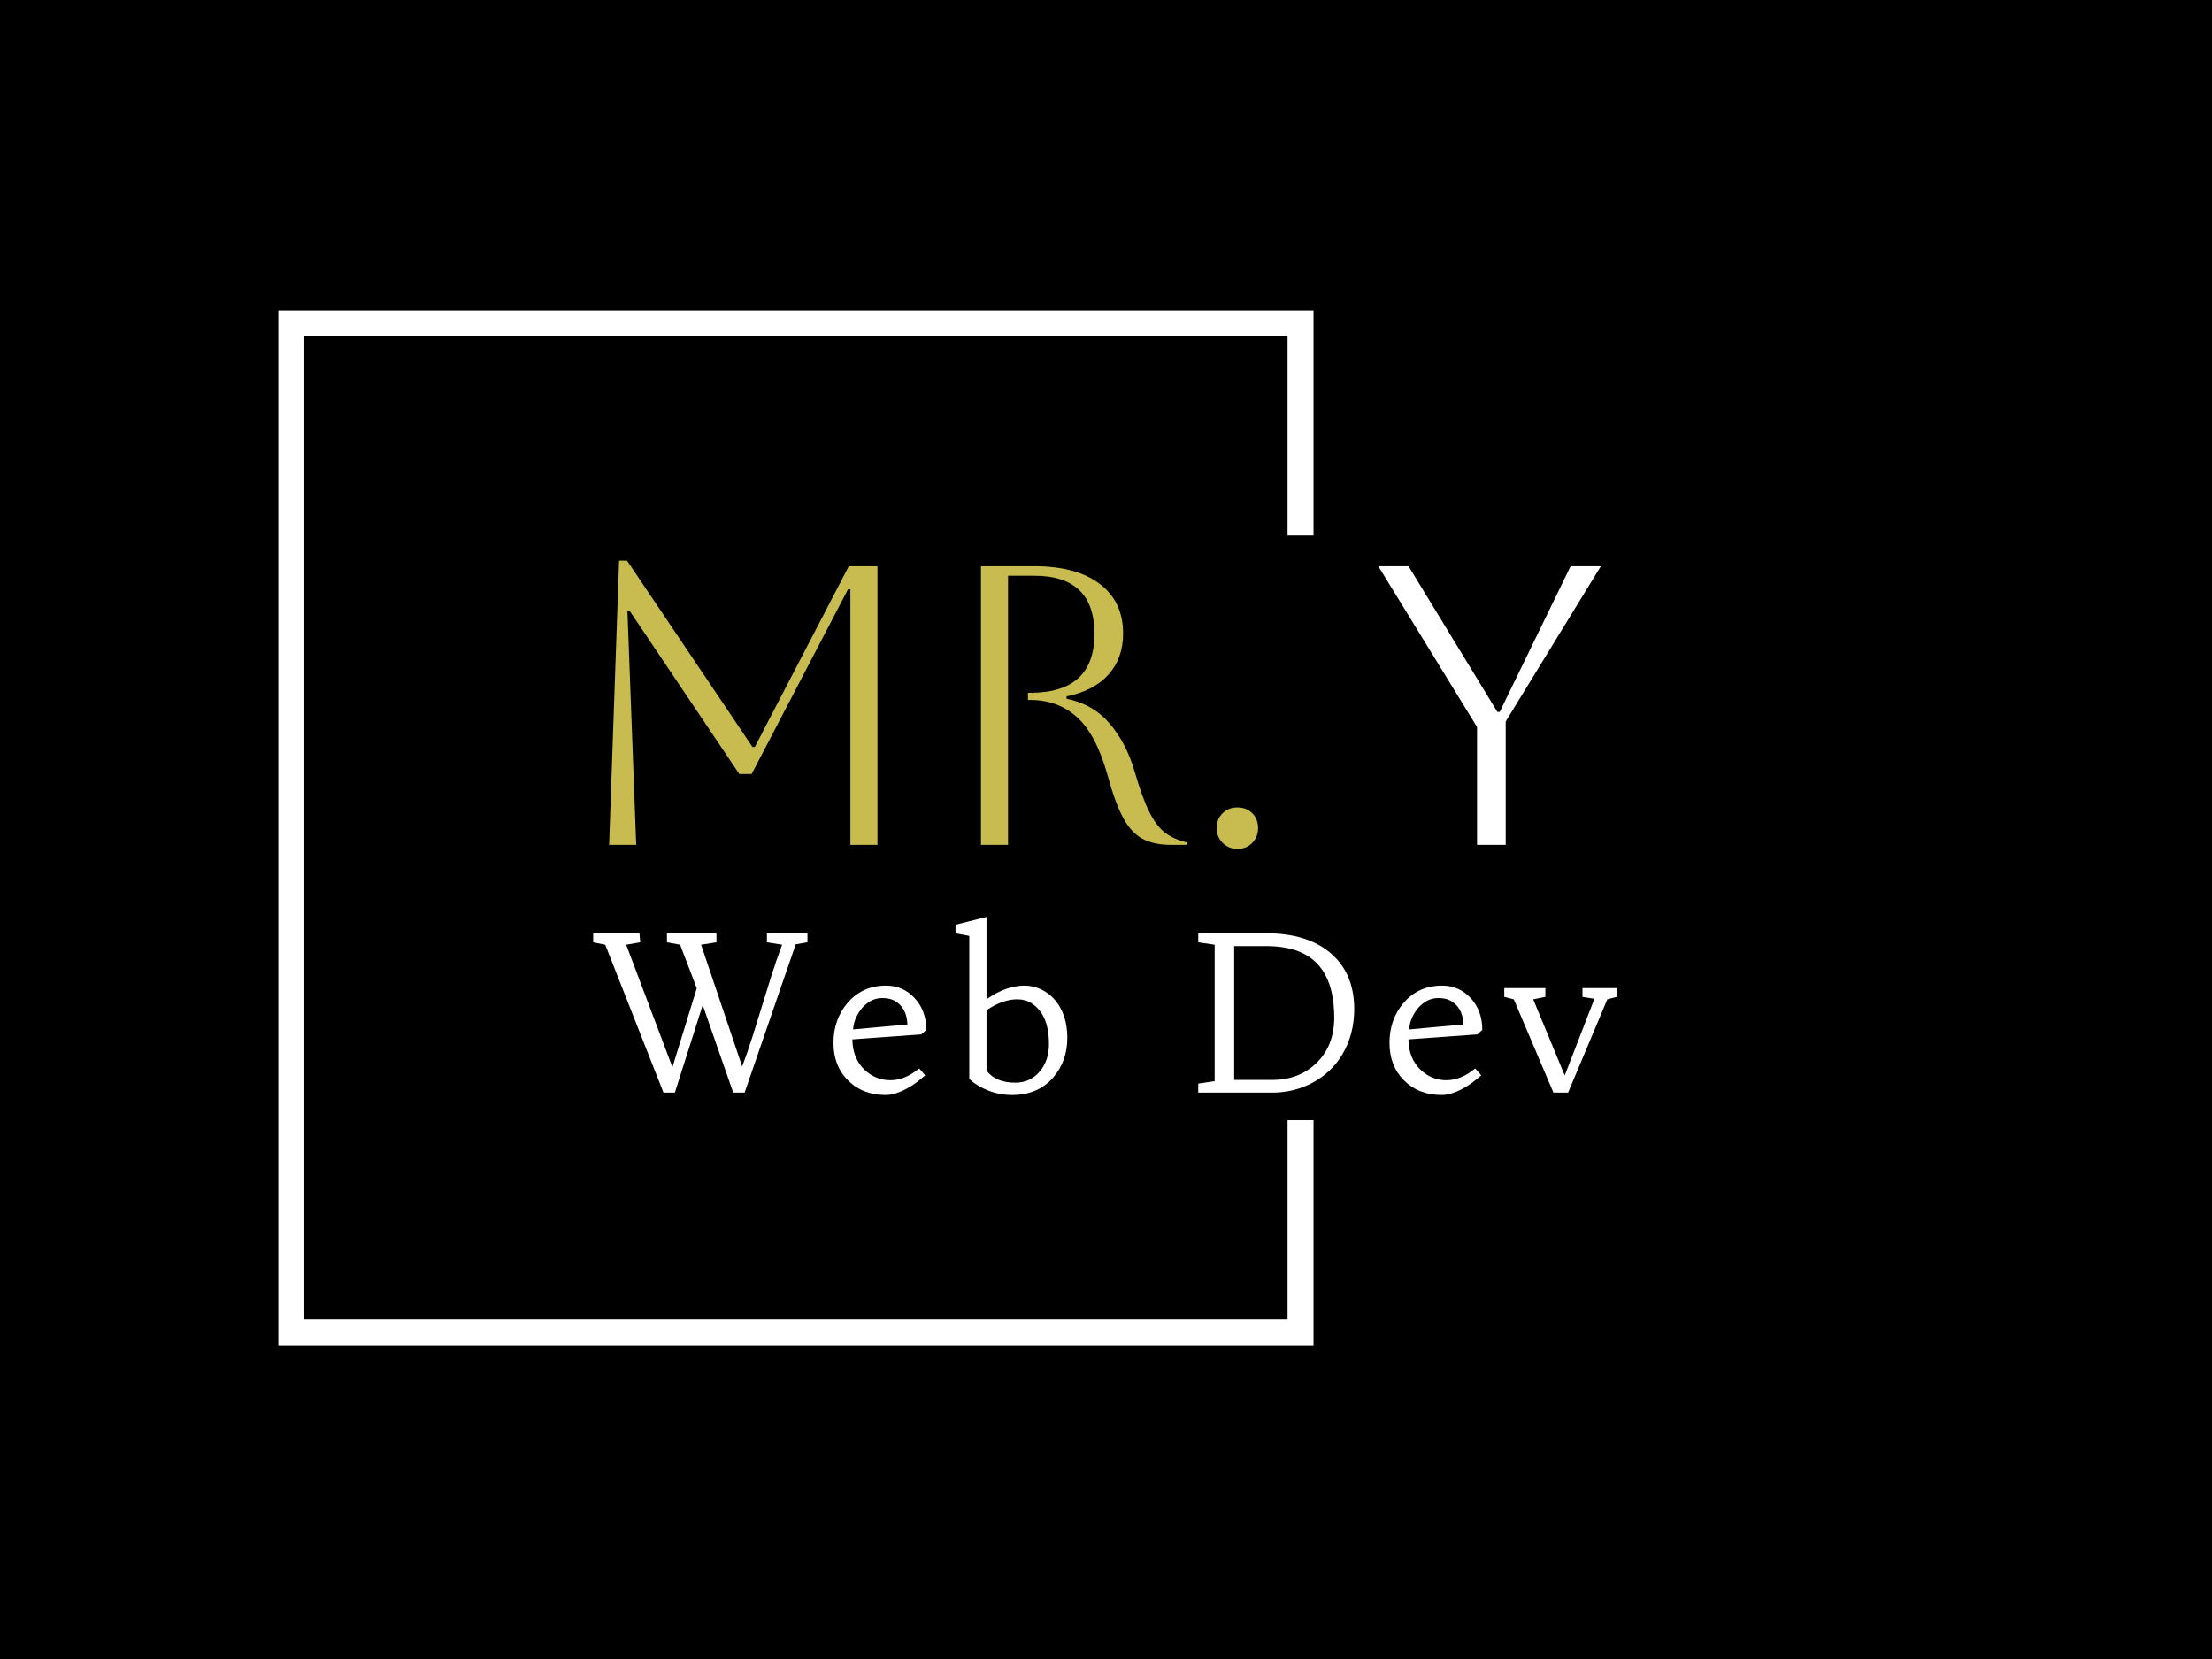 <?xml version="1.0" encoding="UTF-8" standalone="no"?>

<svg xmlns="http://www.w3.org/2000/svg" version="1.1" xmlns:xlink="http://www.w3.org/1999/xlink"
    xmlns:svgjs="http://svgjs.dev/svgjs" width="2000" height="1500" viewBox="0 0 2000 1500">
    <rect width="2000" height="1500" fill="#000000"></rect>
    <g transform="matrix(0.75,0,0,0.75,249.091,278.985)">
        <svg viewBox="0 0 396 248" data-background-color="#000000"
            preserveAspectRatio="xMidYMid meet" height="1252" width="2000"
            xmlns="http://www.w3.org/2000/svg" xmlns:xlink="http://www.w3.org/1999/xlink">
            <g id="tight-bounds" transform="matrix(1,0,0,1,0.24,0.4)">
                <svg viewBox="0 0 395.52 247.2" height="247.2" width="395.52">
                    <g>
                        <svg></svg>
                    </g>
                    <g>
                        <svg viewBox="0 0 395.52 247.2" height="247.2" width="395.52">
                            <g transform="matrix(1,0,0,1,75.544,59.79)">
                                <svg viewBox="0 0 244.431 127.621"
                                    height="127.621" width="244.431">
                                    <g>
                                        <svg viewBox="0 0 244.431 127.621"
                                            height="127.621" width="244.431">
                                            <g>
                                                <svg viewBox="0 0 244.431 127.621"
                                                    height="127.621"
                                                    width="244.431">
                                                    <g>
                                                        <svg
                                                            viewBox="0 0 244.431 127.621"
                                                            height="127.621"
                                                            width="244.431">
                                                            <g id="textblocktransform">
                                                                <svg
                                                                    viewBox="0 0 244.431 127.621"
                                                                    height="127.621"
                                                                    width="244.431" id="textblock">
                                                                    <g>
                                                                        <svg
                                                                            viewBox="0 0 244.431 68.832"
                                                                            height="68.832"
                                                                            width="244.431">
                                                                            <g
                                                                                transform="matrix(1,0,0,1,0,0)">
                                                                                <svg
                                                                                    width="244.431"
                                                                                    viewBox="5.75 -35.7 124.55 36.2"
                                                                                    height="68.832"
                                                                                    data-palette-color="#c8bc50">
                                                                                    <g
                                                                                        class="wordmark-text-0"
                                                                                        data-fill-palette-color="primary"
                                                                                        id="text-0">
                                                                                        <path
                                                                                            d="M35.85-35L39.45-35 39.45 0 36.05 0 36.05-32.1 35.75-32.1 23.65-8.9 22.1-8.9 8.35-29.35 8.05-29.35 9.15 0 5.75 0 7-35.7 8-35.7 23.75-12.3 24.05-12.3 35.85-35ZM52.45 0L52.45-35 59.15-35Q64.45-35 67.37-32.77 70.3-30.55 70.3-26.55L70.3-26.55Q70.3-23.45 68.47-21.4 66.65-19.35 63.2-18.65L63.2-18.65 63.2-18.35Q66.5-17.7 68.6-15.25 70.7-12.8 71.75-9.2L71.75-9.2Q72.7-5.9 73.62-4.08 74.55-2.25 75.67-1.45 76.8-0.65 78.35-0.3L78.35-0.3 78.35 0 76.3 0Q74.1 0 72.67-0.8 71.25-1.6 70.25-3.5 69.25-5.4 68.35-8.75L68.35-8.75Q66.9-13.9 64.5-16.05 62.1-18.2 58.65-18.2L58.65-18.2 58.35-18.2 58.35-19.1 58.65-19.1Q66.7-19.1 66.7-26.5L66.7-26.5Q66.7-33.8 59.15-33.8L59.15-33.8 55.85-33.8 55.85 0 52.45 0ZM82.05-2.1L82.05-2.1Q82.05-3.25 82.8-3.98 83.55-4.7 84.65-4.7L84.65-4.7Q85.8-4.7 86.52-3.98 87.25-3.25 87.25-2.1L87.25-2.1Q87.25-1 86.52-0.25 85.8 0.5 84.65 0.5L84.65 0.5Q83.55 0.5 82.8-0.25 82.05-1 82.05-2.1Z"
                                                                                            fill="#c8bc50"
                                                                                            data-fill-palette-color="primary"></path>
                                                                                        <path
                                                                                            d="M118.35 0L114.75 0 114.75-14.8 102.35-35 106.15-35 117.3-16.7 117.6-16.7 126.5-35 130.3-35 118.35-15.5 118.35 0Z"
                                                                                            fill="#ffffff"
                                                                                            data-fill-palette-color="secondary"></path>
                                                                                    </g>
                                                                                </svg>
                                                                            </g>
                                                                        </svg>
                                                                    </g>
                                                                    <g
                                                                        transform="matrix(1,0,0,1,0,85.082)">
                                                                        <svg
                                                                            viewBox="0 0 244.431 42.538"
                                                                            height="42.538"
                                                                            width="244.431">
                                                                            <g
                                                                                transform="matrix(1,0,0,1,0,0)">
                                                                                <svg
                                                                                    width="244.431"
                                                                                    viewBox="0.17 -40.6 236.52 41.16"
                                                                                    height="42.538"
                                                                                    data-palette-color="#ffffff">
                                                                                    <path
                                                                                        d="M7.79-34.18L18.48-5.86 24.76-26.27 24.51-23.02 20.26-34.18 17.21-34.74 17.21-36.82 28.64-36.82 28.66-34.74 25.1-34.18 34.59-6.03Q35.89-9.5 37.01-13.04L37.01-13.04 41.41-27.2Q42.53-30.71 43.82-34.18L43.82-34.18 40.31-34.74 40.31-36.82 49.68-36.82 49.68-34.74 46.97-34.28 35.16 0 32.52 0 24.8-22.17 26-21.9 19.04 0 16.41 0 2.95-34.18 0.17-34.74 0.17-36.82 10.86-36.82 11.04-34.74 7.79-34.18ZM75.49-5.59L75.49-5.59 76.88-4Q73-0.51 69.36 0.37L69.36 0.37Q68.56 0.56 67.78 0.56L67.78 0.56Q62.41 0.56 59.04-2.83L59.04-2.83Q55.69-6.15 55.69-11.5L55.69-11.5Q55.69-16.82 58.84-20.61L58.84-20.61Q62.31-24.73 67.85-24.73L67.85-24.73Q71.68-24.73 74.32-21.97L74.32-21.97Q77.13-19.09 77.13-14.48L77.13-14.48 75.98-13.45 60.06-12.3Q60.11-7.86 62.94-5.2L62.94-5.2Q65.48-2.86 68.85-2.86 72.22-2.86 75.49-5.59ZM60.23-14.6L60.23-14.6 72.78-15.75Q72.61-19.8 69.66-21.31L69.66-21.31Q68.61-21.85 66.97-21.85 65.34-21.85 64.05-21.04 62.77-20.24 61.94-19.09L61.94-19.09Q60.36-16.92 60.23-14.6ZM87.07-3.17L87.07-36.21 83.89-36.82 83.89-38.79 91.05-40.6 91.05-21.56Q93.44-23.24 95.65-23.99 97.86-24.73 99.85-24.73 101.84-24.73 103.74-23.82 105.65-22.9 106.97-21.29L106.97-21.29Q109.72-17.92 109.72-12.67L109.72-12.67Q109.72-7.23 106.48-3.52L106.48-3.52Q102.96 0.56 96.96 0.56L96.96 0.56Q93.1 0.56 89.71-1.29L89.71-1.29Q88.19-2.1 87.07-3.17L87.07-3.17ZM98.1-21.56L98.1-21.56Q94.81-21.56 91.05-19.04L91.05-19.04 91.05-5.1Q93.15-2.29 97.71-2.29L97.71-2.29Q101.23-2.29 103.43-4.98L103.43-4.98Q105.48-7.47 105.48-11.21L105.48-11.21Q105.48-18.09 101.45-20.65L101.45-20.65Q100.06-21.56 98.1-21.56ZM143.77-2.64L143.77-34.18 139.98-34.74 139.98-36.82 155.66-36.82Q165.35-36.82 170.74-32.08L170.74-32.08Q176.02-27.42 176.02-19.31L176.02-19.31Q176.02-13.48 173.31-8.89L173.31-8.89Q170.82-4.66 166.4-2.29L166.4-2.29Q162.1 0 157.14 0L157.14 0 139.98 0 139.98-2.08 143.77-2.64ZM155.53-33.86L148.28-33.86 148.28-2.93 157.1-2.93Q163.22-2.93 167.25-6.79L167.25-6.79Q171.4-10.82 171.4-17.31L171.4-17.31Q171.4-29.74 162.71-32.81L162.71-32.81Q159.71-33.86 155.53-33.86L155.53-33.86ZM203.97-5.59L203.97-5.59 205.37-4Q201.48-0.51 197.85 0.37L197.85 0.37Q197.04 0.56 196.26 0.56L196.26 0.56Q190.89 0.56 187.52-2.83L187.52-2.83Q184.17-6.15 184.17-11.5L184.17-11.5Q184.17-16.82 187.32-20.61L187.32-20.61Q190.79-24.73 196.33-24.73L196.33-24.73Q200.17-24.73 202.8-21.97L202.8-21.97Q205.61-19.09 205.61-14.48L205.61-14.48 204.46-13.45 188.55-12.3Q188.59-7.86 191.43-5.2L191.43-5.2Q193.96-2.86 197.33-2.86 200.7-2.86 203.97-5.59ZM188.72-14.6L188.72-14.6 201.26-15.75Q201.09-19.8 198.14-21.31L198.14-21.31Q197.09-21.85 195.45-21.85 193.82-21.85 192.54-21.04 191.26-20.24 190.42-19.09L190.42-19.09Q188.84-16.92 188.72-14.6ZM234.5-21.56L225.44 0 222.05 0 212.89-21.56 210.69-22.12 210.69-24.15 220.19-24.15 220.19-22.12 217.38-21.56 224.66-3.96 231.52-21.68 228.76-22.12 228.76-24.15 236.69-24.15 236.69-22.12 234.5-21.56Z"
                                                                                        opacity="1"
                                                                                        transform="matrix(1,0,0,1,0,0)"
                                                                                        fill="#ffffff"
                                                                                        class="slogan-text-1"
                                                                                        data-fill-palette-color="secondary"
                                                                                        id="text-1"></path>
                                                                                </svg>
                                                                            </g>
                                                                        </svg>
                                                                    </g>
                                                                </svg>
                                                            </g>
                                                        </svg>
                                                    </g>
                                                </svg>
                                            </g>
                                        </svg>
                                    </g>
                                </svg>
                            </g>
                            <path
                                d="M247.559 53.79L247.559 0 0.359 0 0.359 247.2 247.559 247.2 247.559 193.41 241.352 193.41 241.352 240.993 6.567 240.993 6.567 6.207 241.352 6.207 241.352 53.79Z"
                                fill="#ffffff" stroke="transparent"
                                data-fill-palette-color="tertiary"></path>
                        </svg>
                    </g>
                    <defs></defs>
                </svg>
                <rect width="395.52" height="247.2" fill="none" stroke="none" visibility="hidden"></rect>
            </g>
        </svg>
    </g>
</svg>